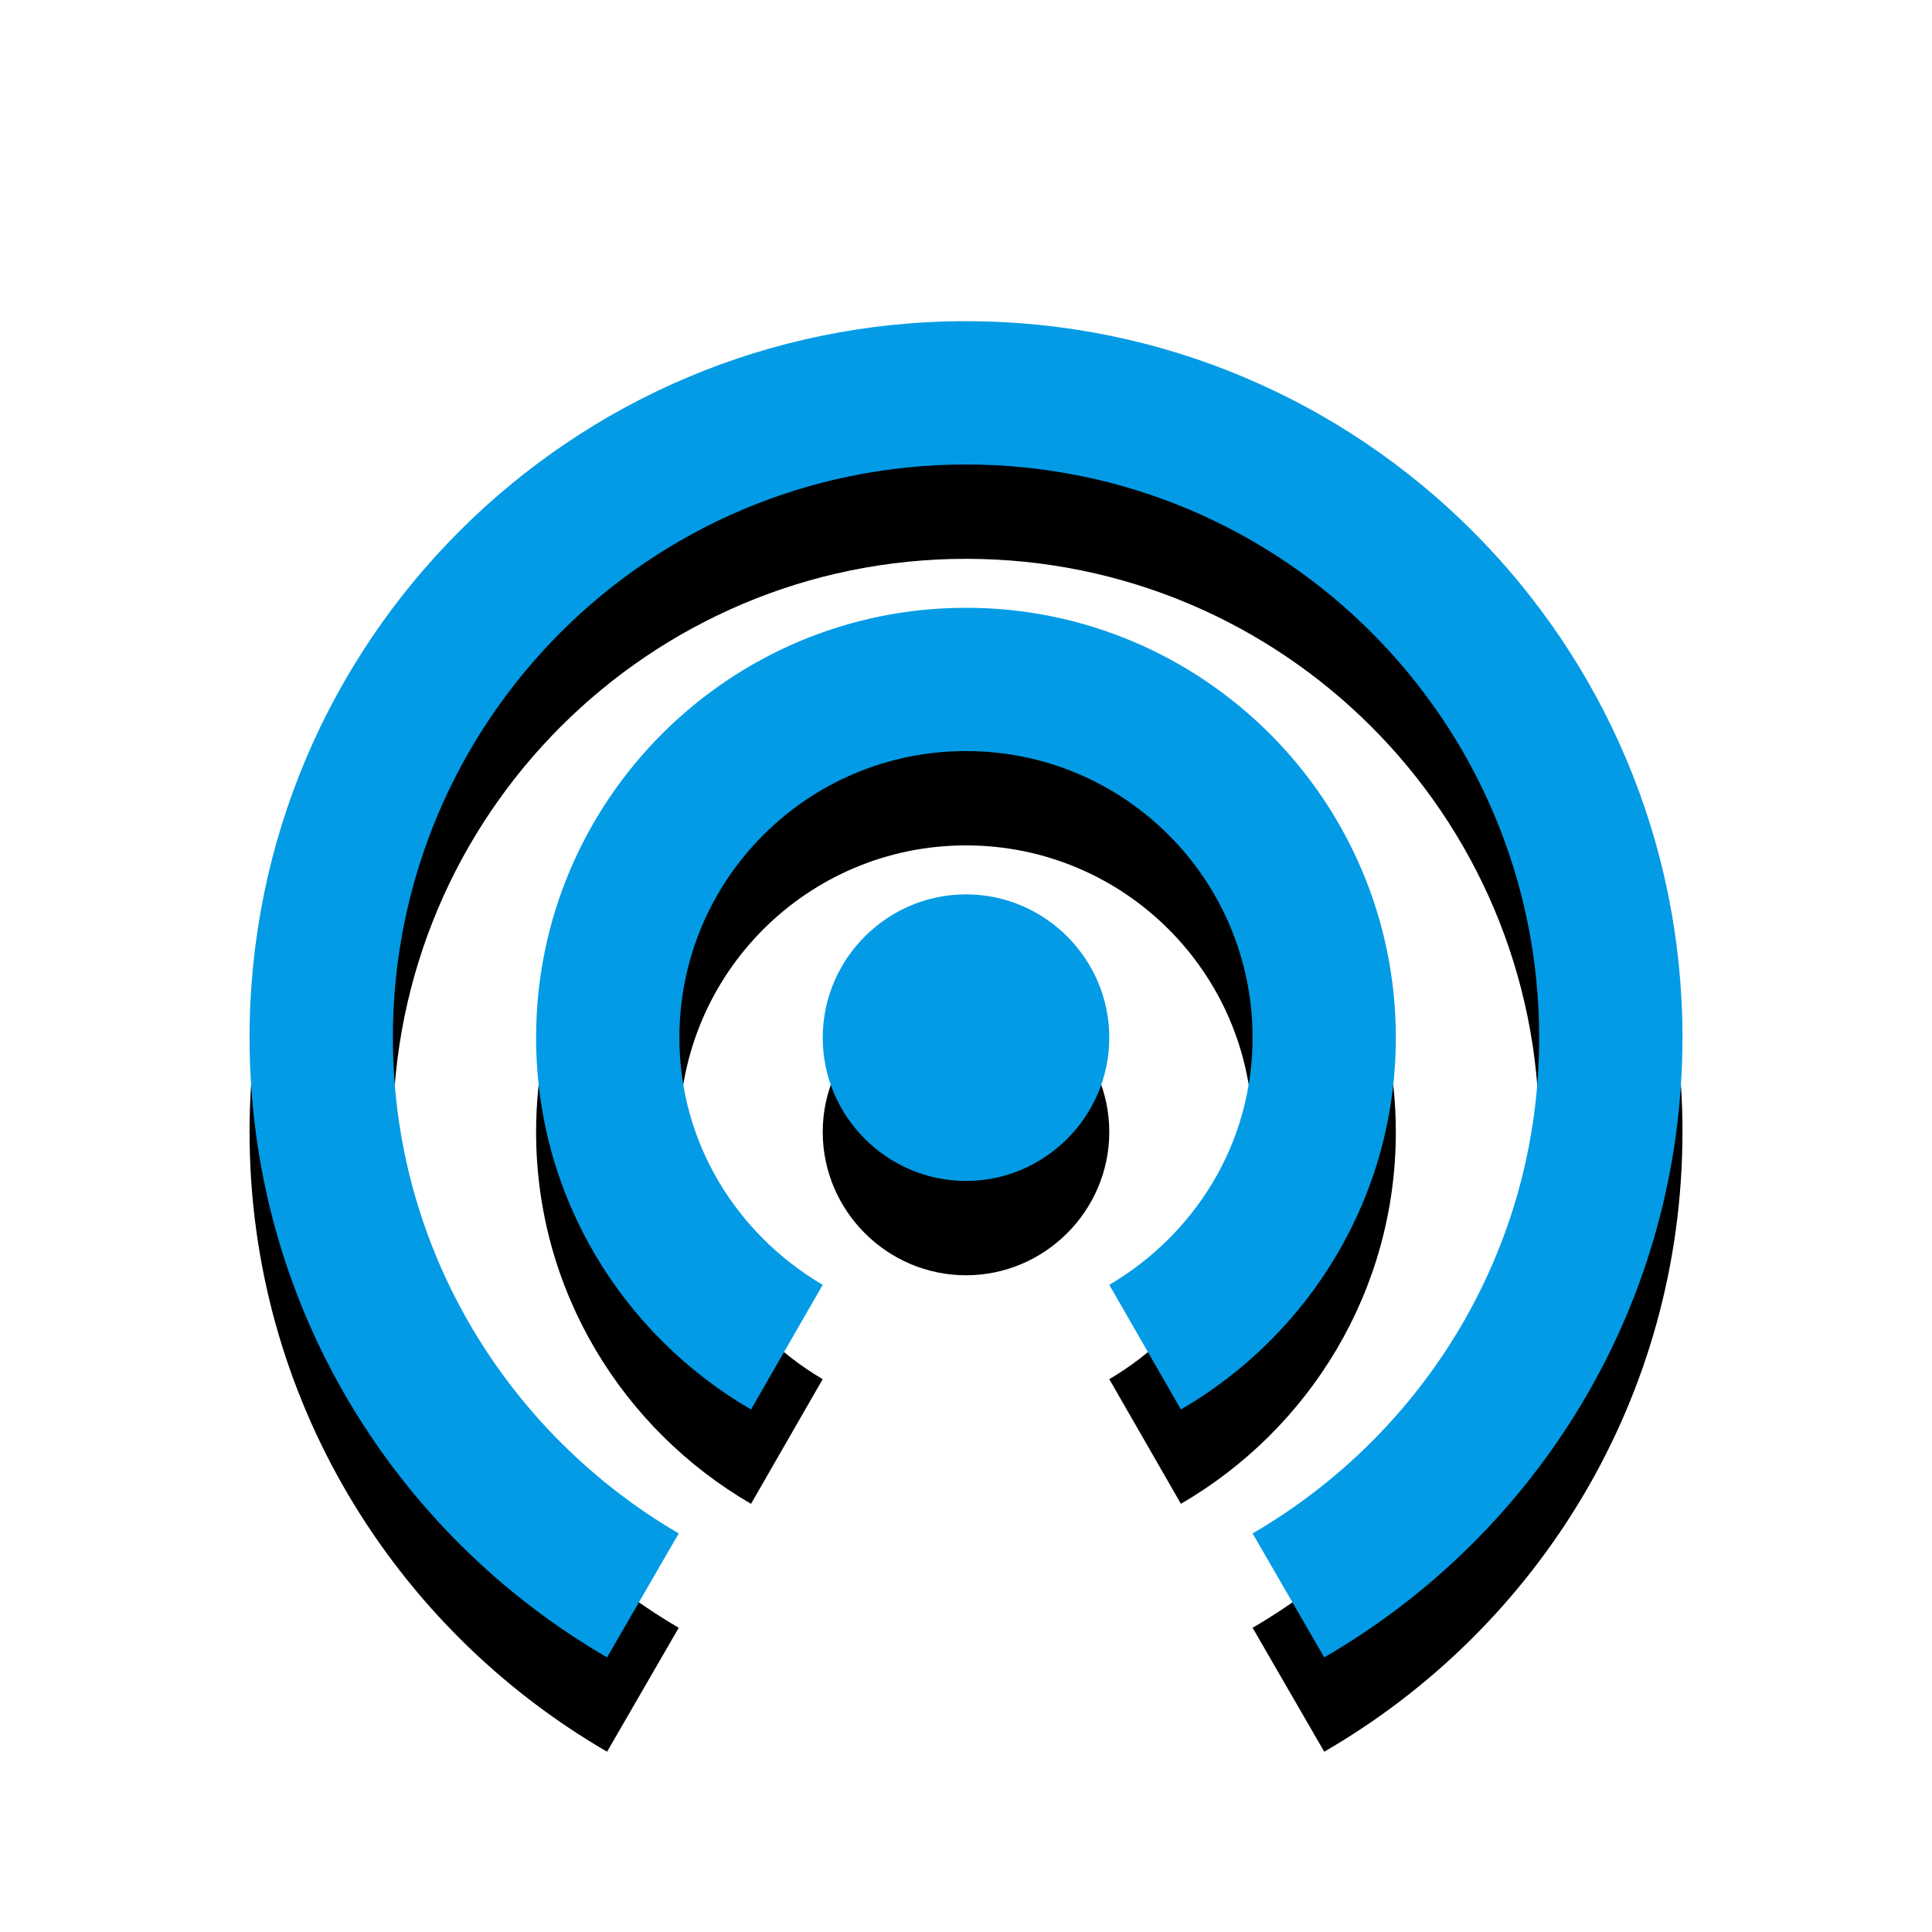 <svg version="1.1" xmlns="http://www.w3.org/2000/svg" xmlns:xlink="http://www.w3.org/1999/xlink" viewBox="0,0,1024,1024">
	<!-- Color names: teamapps-color-1 -->
	<desc>wifi_tethering icon - Licensed under Apache License v2.0 (http://www.apache.org/licenses/LICENSE-2.0) - Created with Iconfu.com - Derivative work of Material icons (Copyright Google Inc.)</desc>
	<defs>
		<filter id="filter-7pk1oXoE" x="-13%" y="-7%" width="143%" height="152%" color-interpolation-filters="sRGB">
			<feColorMatrix values="1 0 0 0 0 0 1 0 0 0 0 0 1 0 0 0 0 0 0.2 0" in="SourceGraphic"/>
			<feOffset dy="20"/>
			<feGaussianBlur stdDeviation="11" result="blur0"/>
			<feColorMatrix values="1 0 0 0 0 0 1 0 0 0 0 0 1 0 0 0 0 0 0.3 0" in="SourceGraphic"/>
			<feOffset dy="30"/>
			<feGaussianBlur stdDeviation="20" result="blur1"/>
			<feMerge>
				<feMergeNode in="blur0"/>
				<feMergeNode in="blur1"/>
			</feMerge>
		</filter>
	</defs>
	<g fill="none" fill-rule="nonzero" style="mix-blend-mode: normal">
		<path d="M891.74,549.98c0,140.5 -76.34,262.77 -189.87,328.46l-37.97,-65.69c90.75,-52.79 151.89,-150.37 151.89,-262.77c0,-167.85 -135.94,-303.79 -303.78,-303.79c-167.85,0 -303.78,135.95 -303.78,303.79c0,112.4 61.13,209.99 151.51,262.77l-37.98,65.69c-113.16,-65.69 -189.49,-187.96 -189.49,-328.46c0,-209.61 170.12,-379.74 379.74,-379.74c209.61,0 379.74,170.12 379.74,379.74zM625.92,747.06l-37.98,-66.07c45.19,-26.58 75.95,-74.8 75.95,-131.01c0,-83.92 -67.98,-151.9 -151.9,-151.9c-83.92,0 -151.9,67.98 -151.9,151.9c0,56.2 30.77,104.42 75.95,131.01l-37.98,66.07c-67.97,-39.49 -113.92,-112.78 -113.92,-197.08c0,-125.69 102.15,-227.84 227.84,-227.84c125.69,0 227.84,102.15 227.84,227.84c0,84.3 -45.95,157.59 -113.92,197.08zM587.94,549.98c0,41.77 -34.18,75.94 -75.94,75.94c-41.77,0 -75.94,-34.18 -75.94,-75.94c0,-41.77 34.18,-75.95 75.94,-75.95c41.77,0 75.94,34.18 75.94,75.95z" fill="#000000" filter="url(#filter-7pk1oXoE)"/>
		<g>
			<g color="#039be5" class="teamapps-color-1">
				<path d="M891.74,549.98c0,140.5 -76.34,262.77 -189.87,328.46l-37.97,-65.69c90.75,-52.79 151.89,-150.37 151.89,-262.77c0,-167.85 -135.94,-303.79 -303.78,-303.79c-167.85,0 -303.78,135.95 -303.78,303.79c0,112.4 61.13,209.99 151.51,262.77l-37.98,65.69c-113.16,-65.69 -189.49,-187.96 -189.49,-328.46c0,-209.61 170.12,-379.74 379.74,-379.74c209.61,0 379.74,170.12 379.74,379.74zM625.92,747.06l-37.98,-66.07c45.19,-26.58 75.95,-74.8 75.95,-131.01c0,-83.92 -67.98,-151.9 -151.9,-151.9c-83.92,0 -151.9,67.98 -151.9,151.9c0,56.2 30.77,104.42 75.95,131.01l-37.98,66.07c-67.97,-39.49 -113.92,-112.78 -113.92,-197.08c0,-125.69 102.15,-227.84 227.84,-227.84c125.69,0 227.84,102.15 227.84,227.84c0,84.3 -45.95,157.59 -113.92,197.08zM587.94,549.98c0,41.77 -34.18,75.94 -75.94,75.94c-41.77,0 -75.94,-34.18 -75.94,-75.94c0,-41.77 34.18,-75.95 75.94,-75.95c41.77,0 75.94,34.18 75.94,75.95z" fill="currentColor"/>
			</g>
		</g>
	</g>
</svg>